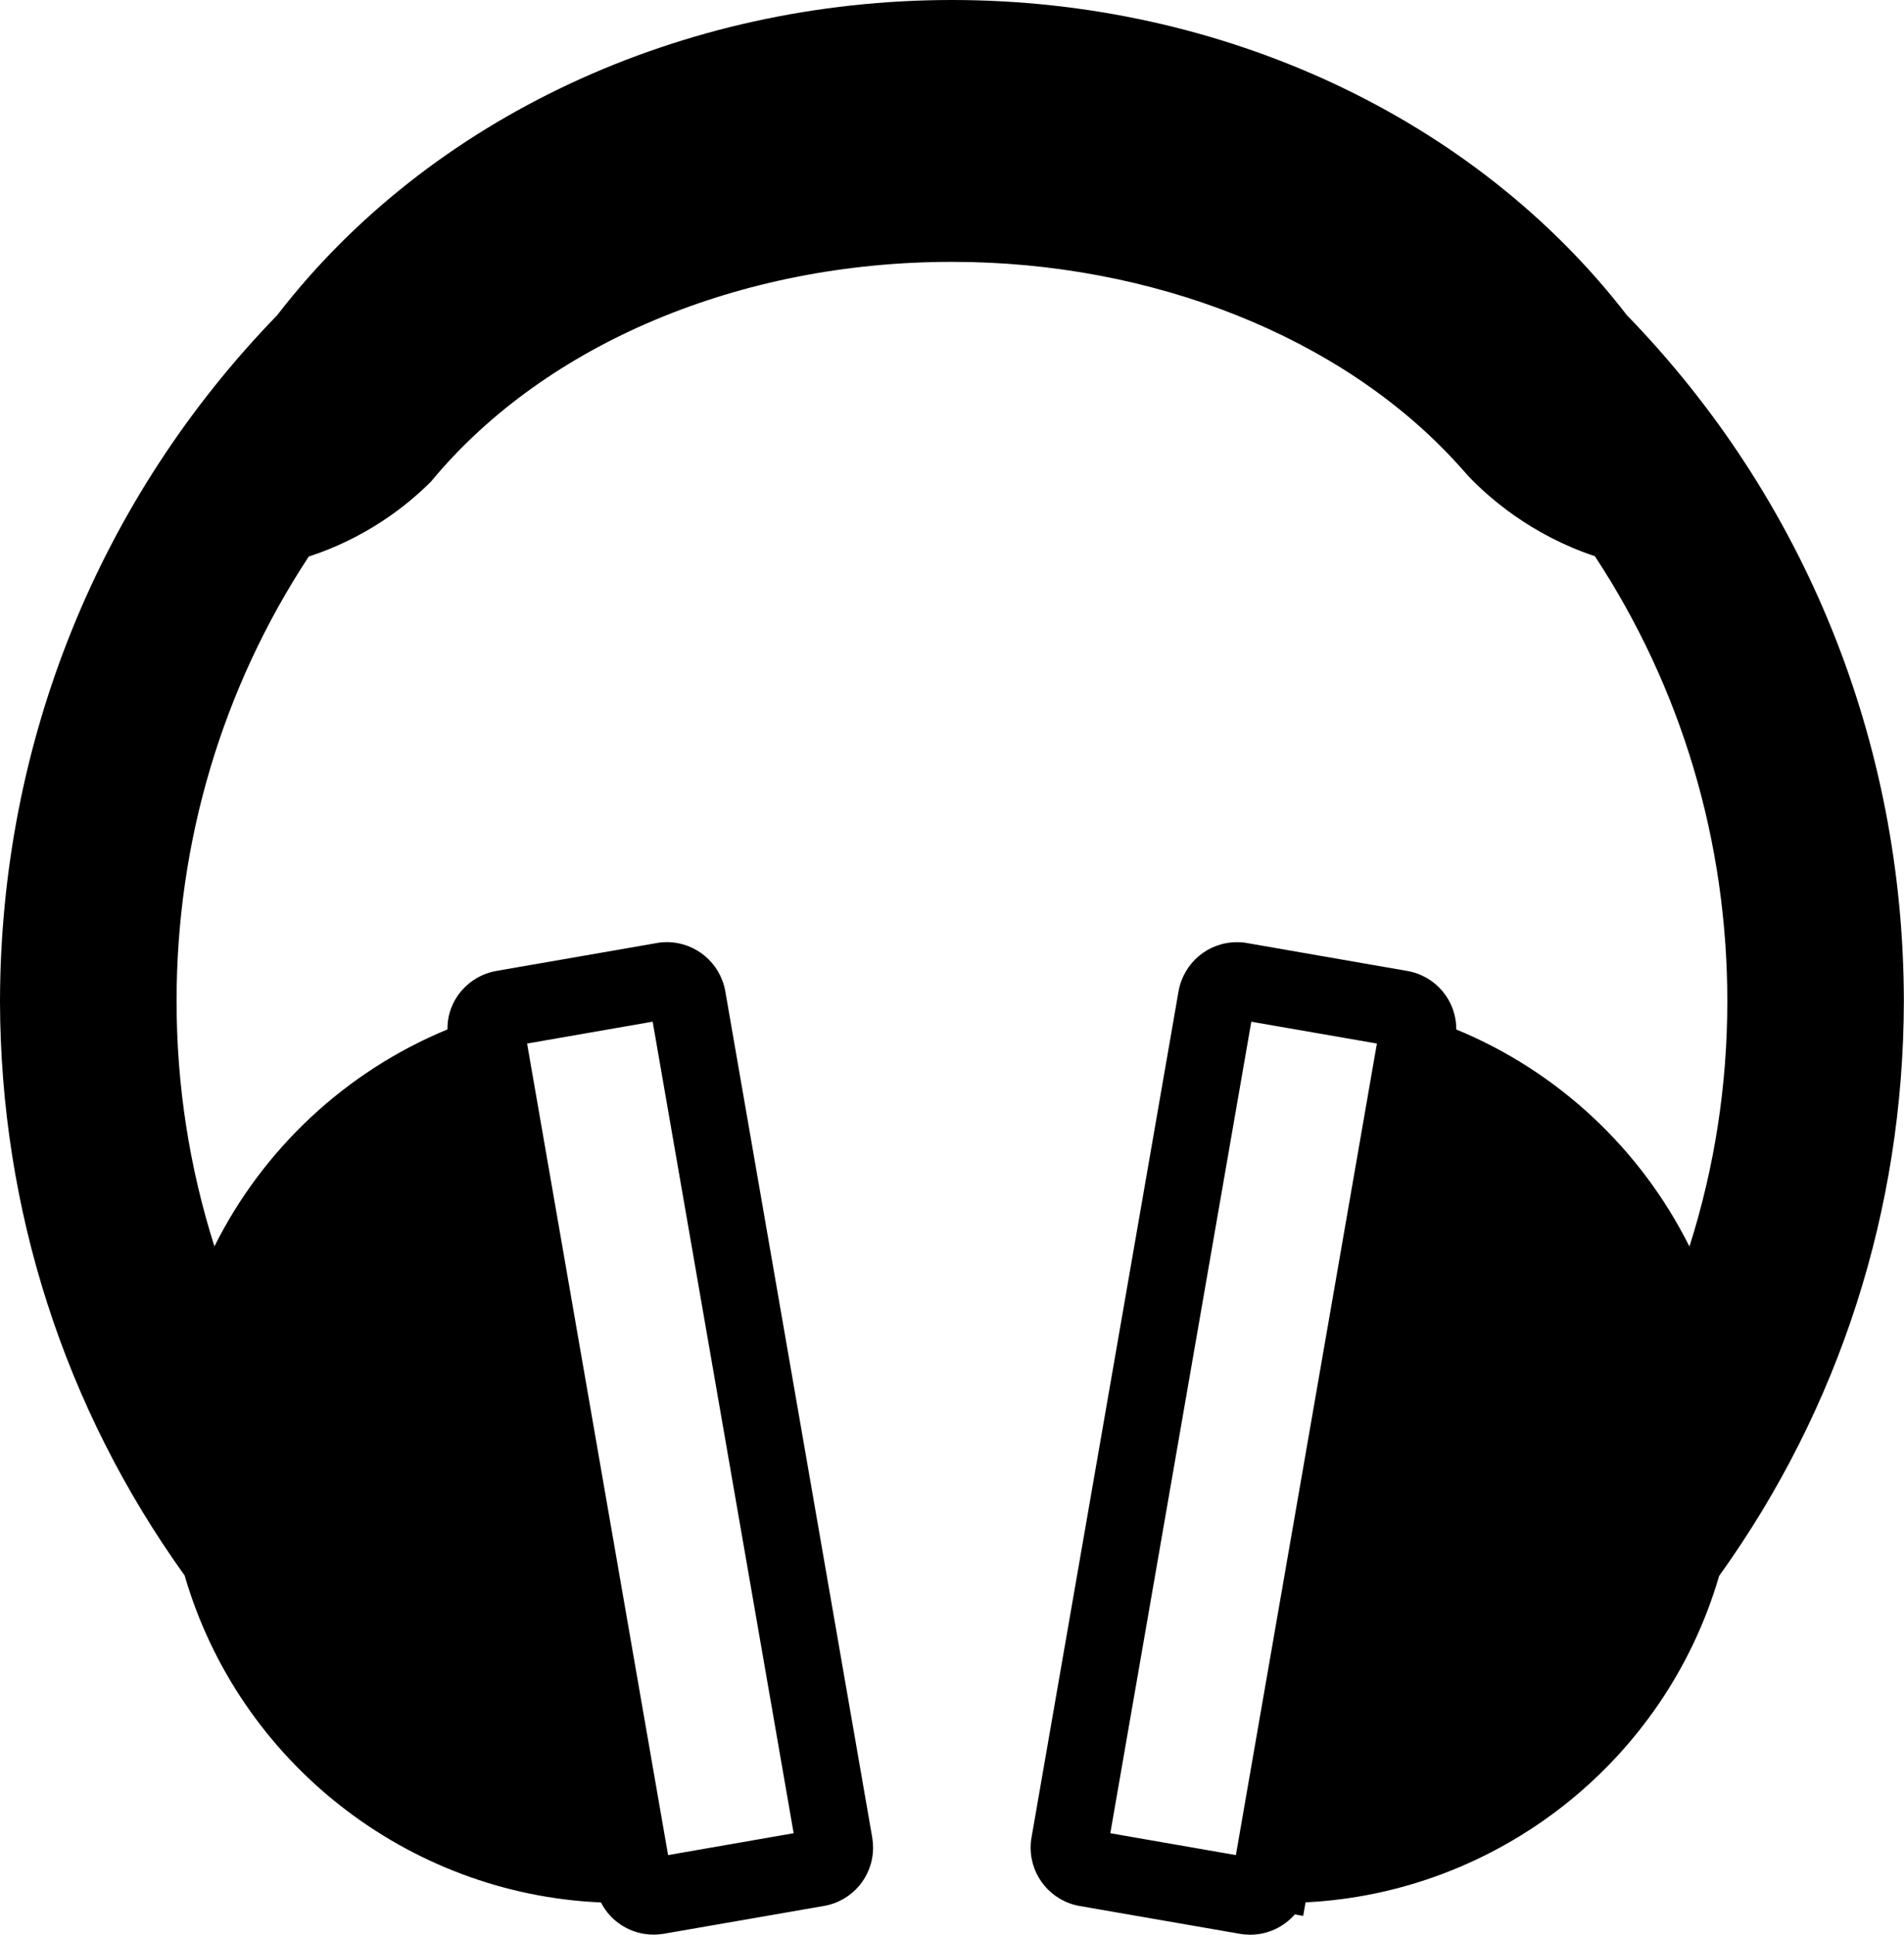 <?xml version="1.0" encoding="iso-8859-1"?>
<!-- Generator: Adobe Illustrator 18.0.0, SVG Export Plug-In . SVG Version: 6.00 Build 0)  -->
<!DOCTYPE svg PUBLIC "-//W3C//DTD SVG 1.1//EN" "http://www.w3.org/Graphics/SVG/1.1/DTD/svg11.dtd">
<svg version="1.1" id="Capa_1" xmlns="http://www.w3.org/2000/svg" xmlns:xlink="http://www.w3.org/1999/xlink" x="0px" y="0px"
	 viewBox="0 0 53.129 53.97" style="enable-background:new 0 0 53.129 53.97;" xml:space="preserve">
<path d="M45.393,8.789C41.146,3.285,34.11,0,26.564,0c-7.549,0-14.585,3.287-18.83,8.794C2.76,13.915,0.013,20.706,0,27.929
	c0.012,5.807,1.793,11.344,5.152,16.021c1.513,5.211,6.221,8.887,11.617,9.121c0.275,0.54,0.836,0.898,1.472,0.898
	c0.089,0,0.171-0.009,0.275-0.023l4.479-0.778c0.793-0.139,1.367-0.822,1.367-1.625c0-0.09-0.008-0.176-0.023-0.281l-4.102-23.618
	c-0.144-0.787-0.826-1.36-1.627-1.362c-0.115,0-0.219,0.011-0.321,0.032l-4.437,0.771c-0.793,0.141-1.367,0.821-1.365,1.6
	c0,0.01,0,0.021-0.002,0.032c-2.84,1.173-5.145,3.336-6.502,6.053c-0.701-2.21-1.056-4.502-1.056-6.842
	c0-4.448,1.274-8.73,3.688-12.402c1.594-0.52,2.715-1.4,3.387-2.067l0.028-0.028l0.026-0.032c3.178-3.817,8.599-6.094,14.506-6.094
	c5.604-0.001,10.868,2.095,14.08,5.607l0.056,0.062c0.09,0.097,0.165,0.183,0.263,0.295c0.566,0.599,1.76,1.655,3.542,2.246
	c2.418,3.677,3.696,7.961,3.696,12.414c0,2.343-0.355,4.637-1.057,6.845c-1.357-2.719-3.662-4.883-6.506-6.056v-0.006
	c0-0.805-0.574-1.488-1.366-1.626l-4.458-0.776c-0.092-0.019-0.191-0.027-0.301-0.027c-0.802,0.002-1.484,0.578-1.625,1.37
	l-4.1,23.592c-0.018,0.092-0.027,0.19-0.027,0.298c0,0.803,0.574,1.486,1.367,1.627l4.488,0.779c0.088,0.014,0.174,0.022,0.27,0.022
	c0.492,0,0.939-0.216,1.246-0.566l0.234,0.041l0.066-0.378c5.359-0.263,10.032-3.926,11.54-9.105
	c3.363-4.684,5.145-10.222,5.155-16.035C53.116,20.704,50.369,13.91,45.393,8.789z M18.212,28.501l3.934,22.639l-3.504,0.61
	l-3.934-22.639L18.212,28.501z M34.486,51.75l-3.504-0.61l3.934-22.638l3.506,0.609L38.4,29.23L34.486,51.75z"/>
<g>
</g>
<g>
</g>
<g>
</g>
<g>
</g>
<g>
</g>
<g>
</g>
<g>
</g>
<g>
</g>
<g>
</g>
<g>
</g>
<g>
</g>
<g>
</g>
<g>
</g>
<g>
</g>
<g>
</g>
</svg>
